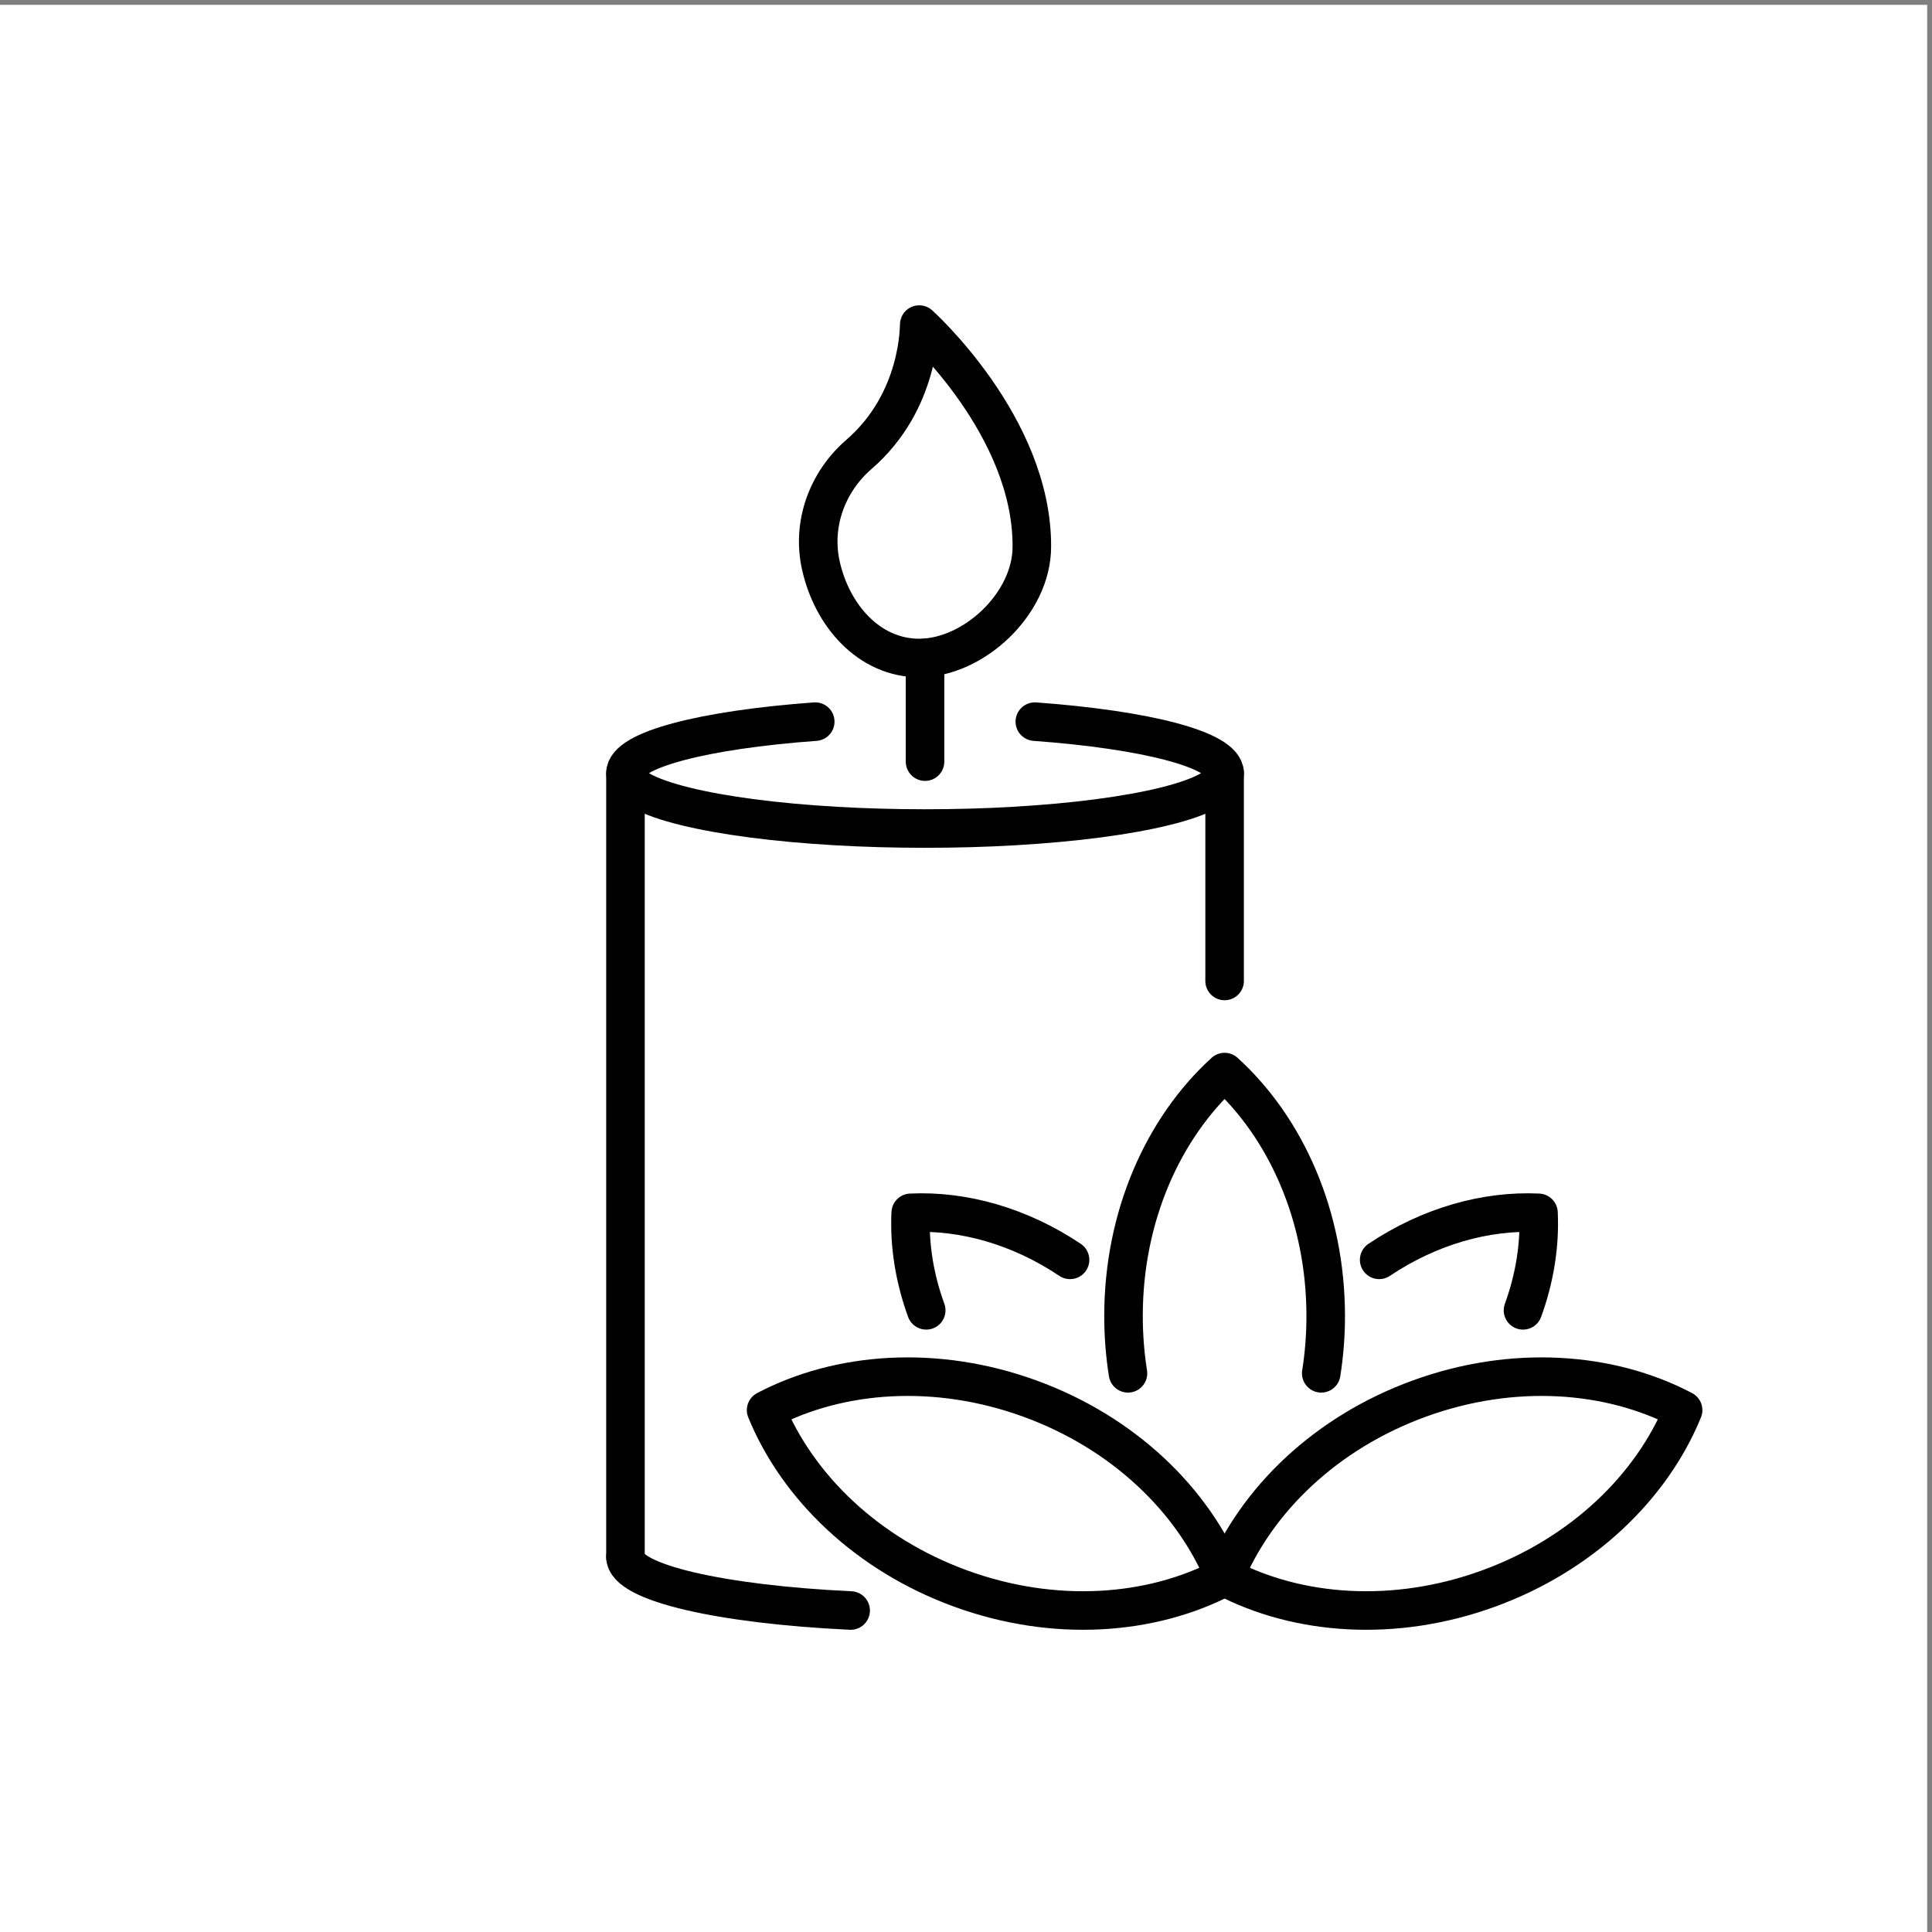 <?xml version="1.0" encoding="UTF-8" standalone="no"?>
<!-- Created with Inkscape (http://www.inkscape.org/) -->

<svg
   version="1.1"
   id="svg1"
   width="2666.667"
   height="2666.667"
   viewBox="0 0 2666.667 2666.667"
   sodipodi:docname="vecteezy_scented-candle-and-flower-line-icon-aroma-therapy-diffuser_11892647.eps"
   xmlns:inkscape="http://www.inkscape.org/namespaces/inkscape"
   xmlns:sodipodi="http://sodipodi.sourceforge.net/DTD/sodipodi-0.dtd"
   xmlns="http://www.w3.org/2000/svg"
   xmlns:svg="http://www.w3.org/2000/svg">
  <rect x="0" y="0" width="2666.667" height="2666.667" fill="#808080" stroke="none"/>
  <defs
     id="defs1" />
  <sodipodi:namedview
     id="namedview1"
     pagecolor="#ffffff"
     bordercolor="#000000"
     borderopacity="0.25"
     inkscape:showpageshadow="2"
     inkscape:pageopacity="0.0"
     inkscape:pagecheckerboard="0"
     inkscape:deskcolor="#d1d1d1">
    <inkscape:page
       x="0"
       y="0"
       inkscape:label="1"
       id="page1"
       width="2666.667"
       height="2666.667"
       margin="0"
       bleed="0" />
  </sodipodi:namedview>
  <g
     id="g1"
     inkscape:groupmode="layer"
     inkscape:label="1">
    <g
       id="group-R5">
      <path
         id="path2"
         d="M 20000,0 H 0 V 20000 H 20000 V 0"
         style="fill:#ffffff;fill-opacity:1;fill-rule:nonzero;stroke:none"
         transform="matrix(0.133,0,0,-0.133,0,2666.667)" />
      <path
         id="path3"
         d="m 6491.09,3893.2 v 8133.1"
         style="fill:none;stroke:#000000;stroke-width:400;stroke-linecap:round;stroke-linejoin:round;stroke-miterlimit:10;stroke-dasharray:none;stroke-opacity:1"
         transform="matrix(0.133,0,0,-0.133,0,2666.667)" />
      <path
         id="path4"
         d="m 12708.9,9869.8 v 2156.5"
         style="fill:none;stroke:#000000;stroke-width:400;stroke-linecap:round;stroke-linejoin:round;stroke-miterlimit:10;stroke-dasharray:none;stroke-opacity:1"
         transform="matrix(0.133,0,0,-0.133,0,2666.667)" />
      <path
         id="path5"
         d="m 6491.08,3893.2 c 0,-268.2 993.4,-493.5 2337,-556.9"
         style="fill:none;stroke:#000000;stroke-width:400;stroke-linecap:round;stroke-linejoin:round;stroke-miterlimit:10;stroke-dasharray:none;stroke-opacity:1"
         transform="matrix(0.133,0,0,-0.133,0,2666.667)" />
      <path
         id="path6"
         d="m 8460.39,12561 c -1153.18,-83.9 -1969.3,-291.8 -1969.3,-534.7 0,-258 919.81,-476.1 2186.25,-548.8 584.69,-34.1 1251.25,-34.6 1845.36,0 1266.4,72.7 2186.2,290.8 2186.2,548.8 0,242.9 -816.1,450.8 -1969.5,534.7"
         style="fill:none;stroke:#000000;stroke-width:400;stroke-linecap:round;stroke-linejoin:round;stroke-miterlimit:10;stroke-dasharray:none;stroke-opacity:1"
         transform="matrix(0.133,0,0,-0.133,0,2666.667)" />
      <path
         id="path7"
         d="m 9599.93,12146 v 1075.6"
         style="fill:none;stroke:#000000;stroke-width:400;stroke-linecap:round;stroke-linejoin:round;stroke-miterlimit:10;stroke-dasharray:none;stroke-opacity:1"
         transform="matrix(0.133,0,0,-0.133,0,2666.667)" />
      <path
         id="path8"
         d="m 9539.71,13221.6 c 562.29,0 1168.69,561.9 1168.59,1154.6 6.9,1251.5 -1168.59,2305.4 -1168.59,2305.4 -2.86,-7.3 15.4,-792.5 -625.35,-1346.9 -327.72,-283.5 -491.03,-720.6 -396.1,-1150.5 114.81,-520 499.57,-962.6 1021.45,-962.6 z"
         style="fill:none;stroke:#000000;stroke-width:400;stroke-linecap:round;stroke-linejoin:round;stroke-miterlimit:10;stroke-dasharray:none;stroke-opacity:1"
         transform="matrix(0.133,0,0,-0.133,0,2666.667)" />
      <path
         id="path9"
         d="m 13711.7,5798 c 30.5,192.5 46.4,391.2 46.4,594.4 0,1034.2 -411.8,1952.8 -1049.3,2531.9 -637.4,-579.4 -1049.1,-1497.7 -1049.1,-2531.9 0,-203.2 15.9,-401.9 46.4,-594.4"
         style="fill:none;stroke:#000000;stroke-width:400;stroke-linecap:round;stroke-linejoin:round;stroke-miterlimit:10;stroke-dasharray:none;stroke-opacity:1"
         transform="matrix(0.133,0,0,-0.133,0,2666.667)" />
      <path
         id="path10"
         d="m 15805.6,6451.6 c 122.3,335.9 176.6,681 160.7,1011.9 -547.5,26.3 -1133.8,-139.6 -1653.4,-488"
         style="fill:none;stroke:#000000;stroke-width:400;stroke-linecap:round;stroke-linejoin:round;stroke-miterlimit:10;stroke-dasharray:none;stroke-opacity:1"
         transform="matrix(0.133,0,0,-0.133,0,2666.667)" />
      <path
         id="path11"
         d="m 11104.9,6975.5 c -519.6,348.4 -1105.85,514.3 -1653.44,488 -15.89,-330.9 38.42,-676 160.79,-1011.9"
         style="fill:none;stroke:#000000;stroke-width:400;stroke-linecap:round;stroke-linejoin:round;stroke-miterlimit:10;stroke-dasharray:none;stroke-opacity:1"
         transform="matrix(0.133,0,0,-0.133,0,2666.667)" />
      <path
         id="path12"
         d="m 10688.6,5535.6 c 971.7,-353.7 1693.9,-1054.6 2020.3,-1851.7 -762.2,-400.9 -1766.2,-473.7 -2737.97,-120 -971.72,353.6 -1694.06,1054.8 -2020.26,1851.9 762.4,400.8 1766.2,473.5 2737.93,119.8 z"
         style="fill:none;stroke:#000000;stroke-width:400;stroke-linecap:round;stroke-linejoin:round;stroke-miterlimit:10;stroke-dasharray:none;stroke-opacity:1"
         transform="matrix(0.133,0,0,-0.133,0,2666.667)" />
      <path
         id="path13"
         d="M 14729.2,5535.6 C 13757.5,5181.9 13035.3,4481 12708.9,3683.9 c 762.2,-400.9 1766.3,-473.7 2738,-120 971.7,353.6 1694.1,1054.8 2020.3,1851.9 -762.4,400.8 -1766.2,473.5 -2738,119.8 z"
         style="fill:none;stroke:#000000;stroke-width:400;stroke-linecap:round;stroke-linejoin:round;stroke-miterlimit:10;stroke-dasharray:none;stroke-opacity:1"
         transform="matrix(0.133,0,0,-0.133,0,2666.667)" />
    </g>
  </g>
</svg>
